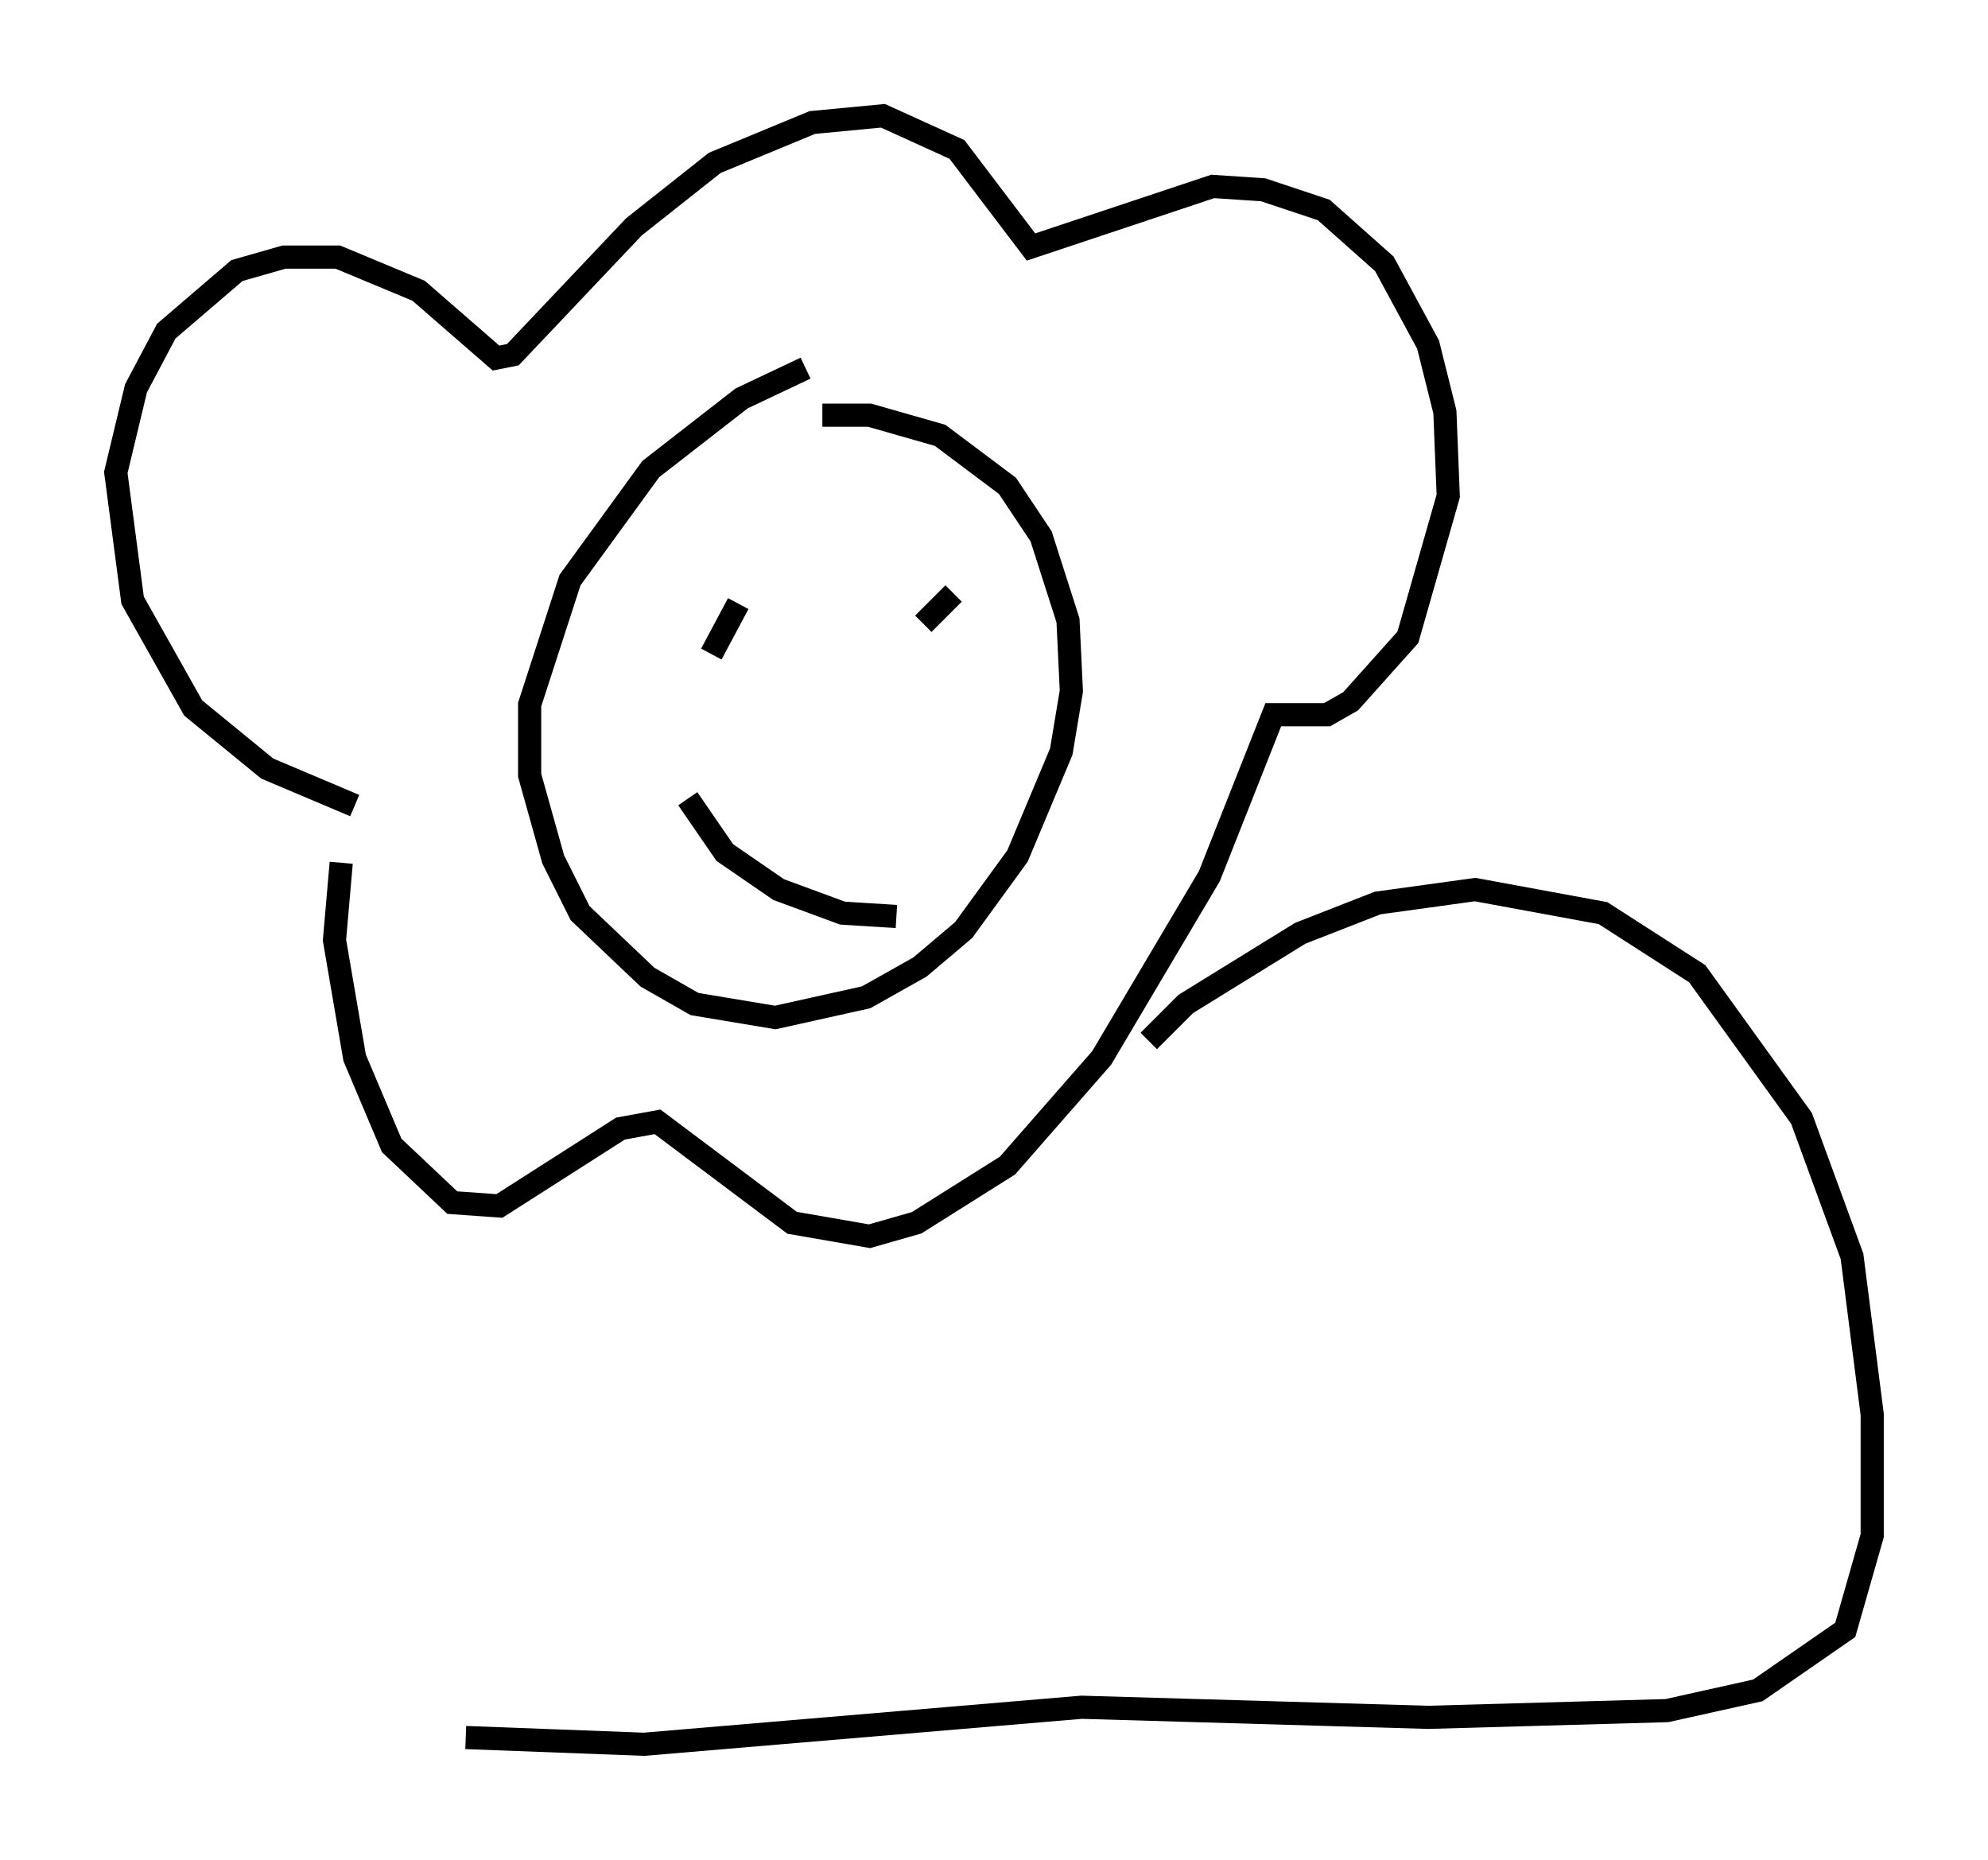 <?xml version="1.0" encoding="utf-8" ?>
<svg baseProfile="full" height="80.302" version="1.1" width="85.821" xmlns="http://www.w3.org/2000/svg" xmlns:ev="http://www.w3.org/2001/xml-events" xmlns:xlink="http://www.w3.org/1999/xlink"><defs /><rect fill="white" height="80.302" width="85.821" x="0" y="0" /><path d="M19.525, 35.357 m-4.212, -0.581 l-3.777, -1.598 -3.196, -2.615 l-2.615, -4.648 -0.726, -5.52 l0.872, -3.631 1.307, -2.469 l3.05, -2.615 2.034, -0.581 l2.324, 0.0 3.486, 1.453 l3.341, 2.905 0.726, -0.145 l5.229, -5.52 3.486, -2.76 l4.212, -1.743 3.05, -0.291 l3.196, 1.453 3.196, 4.212 l7.844, -2.615 2.179, 0.145 l2.615, 0.872 2.615, 2.324 l1.888, 3.486 0.726, 2.905 l0.145, 3.631 -1.743, 6.101 l-2.469, 2.76 -1.017, 0.581 l-2.324, 0.0 -2.76, 6.972 l-4.648, 7.844 -4.067, 4.648 l-3.922, 2.469 -2.034, 0.581 l-3.341, -0.581 -5.81, -4.358 l-1.598, 0.291 -5.229, 3.341 l-2.034, -0.145 -2.615, -2.469 l-1.598, -3.777 -0.872, -5.084 l0.291, -3.341 m20.045, -21.352 l-2.76, 1.307 -3.922, 3.05 l-3.486, 4.793 -1.743, 5.374 l0.0, 3.05 1.017, 3.631 l1.162, 2.324 2.905, 2.76 l2.034, 1.162 3.486, 0.581 l3.922, -0.872 2.324, -1.307 l1.888, -1.598 2.324, -3.196 l1.888, -4.503 0.436, -2.615 l-0.145, -3.05 -1.162, -3.631 l-1.453, -2.179 -2.905, -2.179 l-3.05, -0.872 -2.034, 0.0 m-3.631, 8.134 l-1.162, 2.179 m10.458, -2.615 l-1.307, 1.307 m-10.168, 7.553 l1.598, 2.324 2.324, 1.598 l2.76, 1.017 2.324, 0.145 m10.894, 5.374 l1.598, -1.598 4.939, -3.05 l3.341, -1.307 4.212, -0.581 l5.52, 1.017 4.067, 2.615 l4.503, 6.246 2.179, 5.955 l0.872, 6.827 0.0, 5.229 l-1.162, 4.067 -3.777, 2.615 l-3.922, 0.872 -10.313, 0.291 l-14.961, -0.436 -18.883, 1.598 l-7.698, -0.291 " fill="none" stroke="black" stroke-width="1" /></svg>